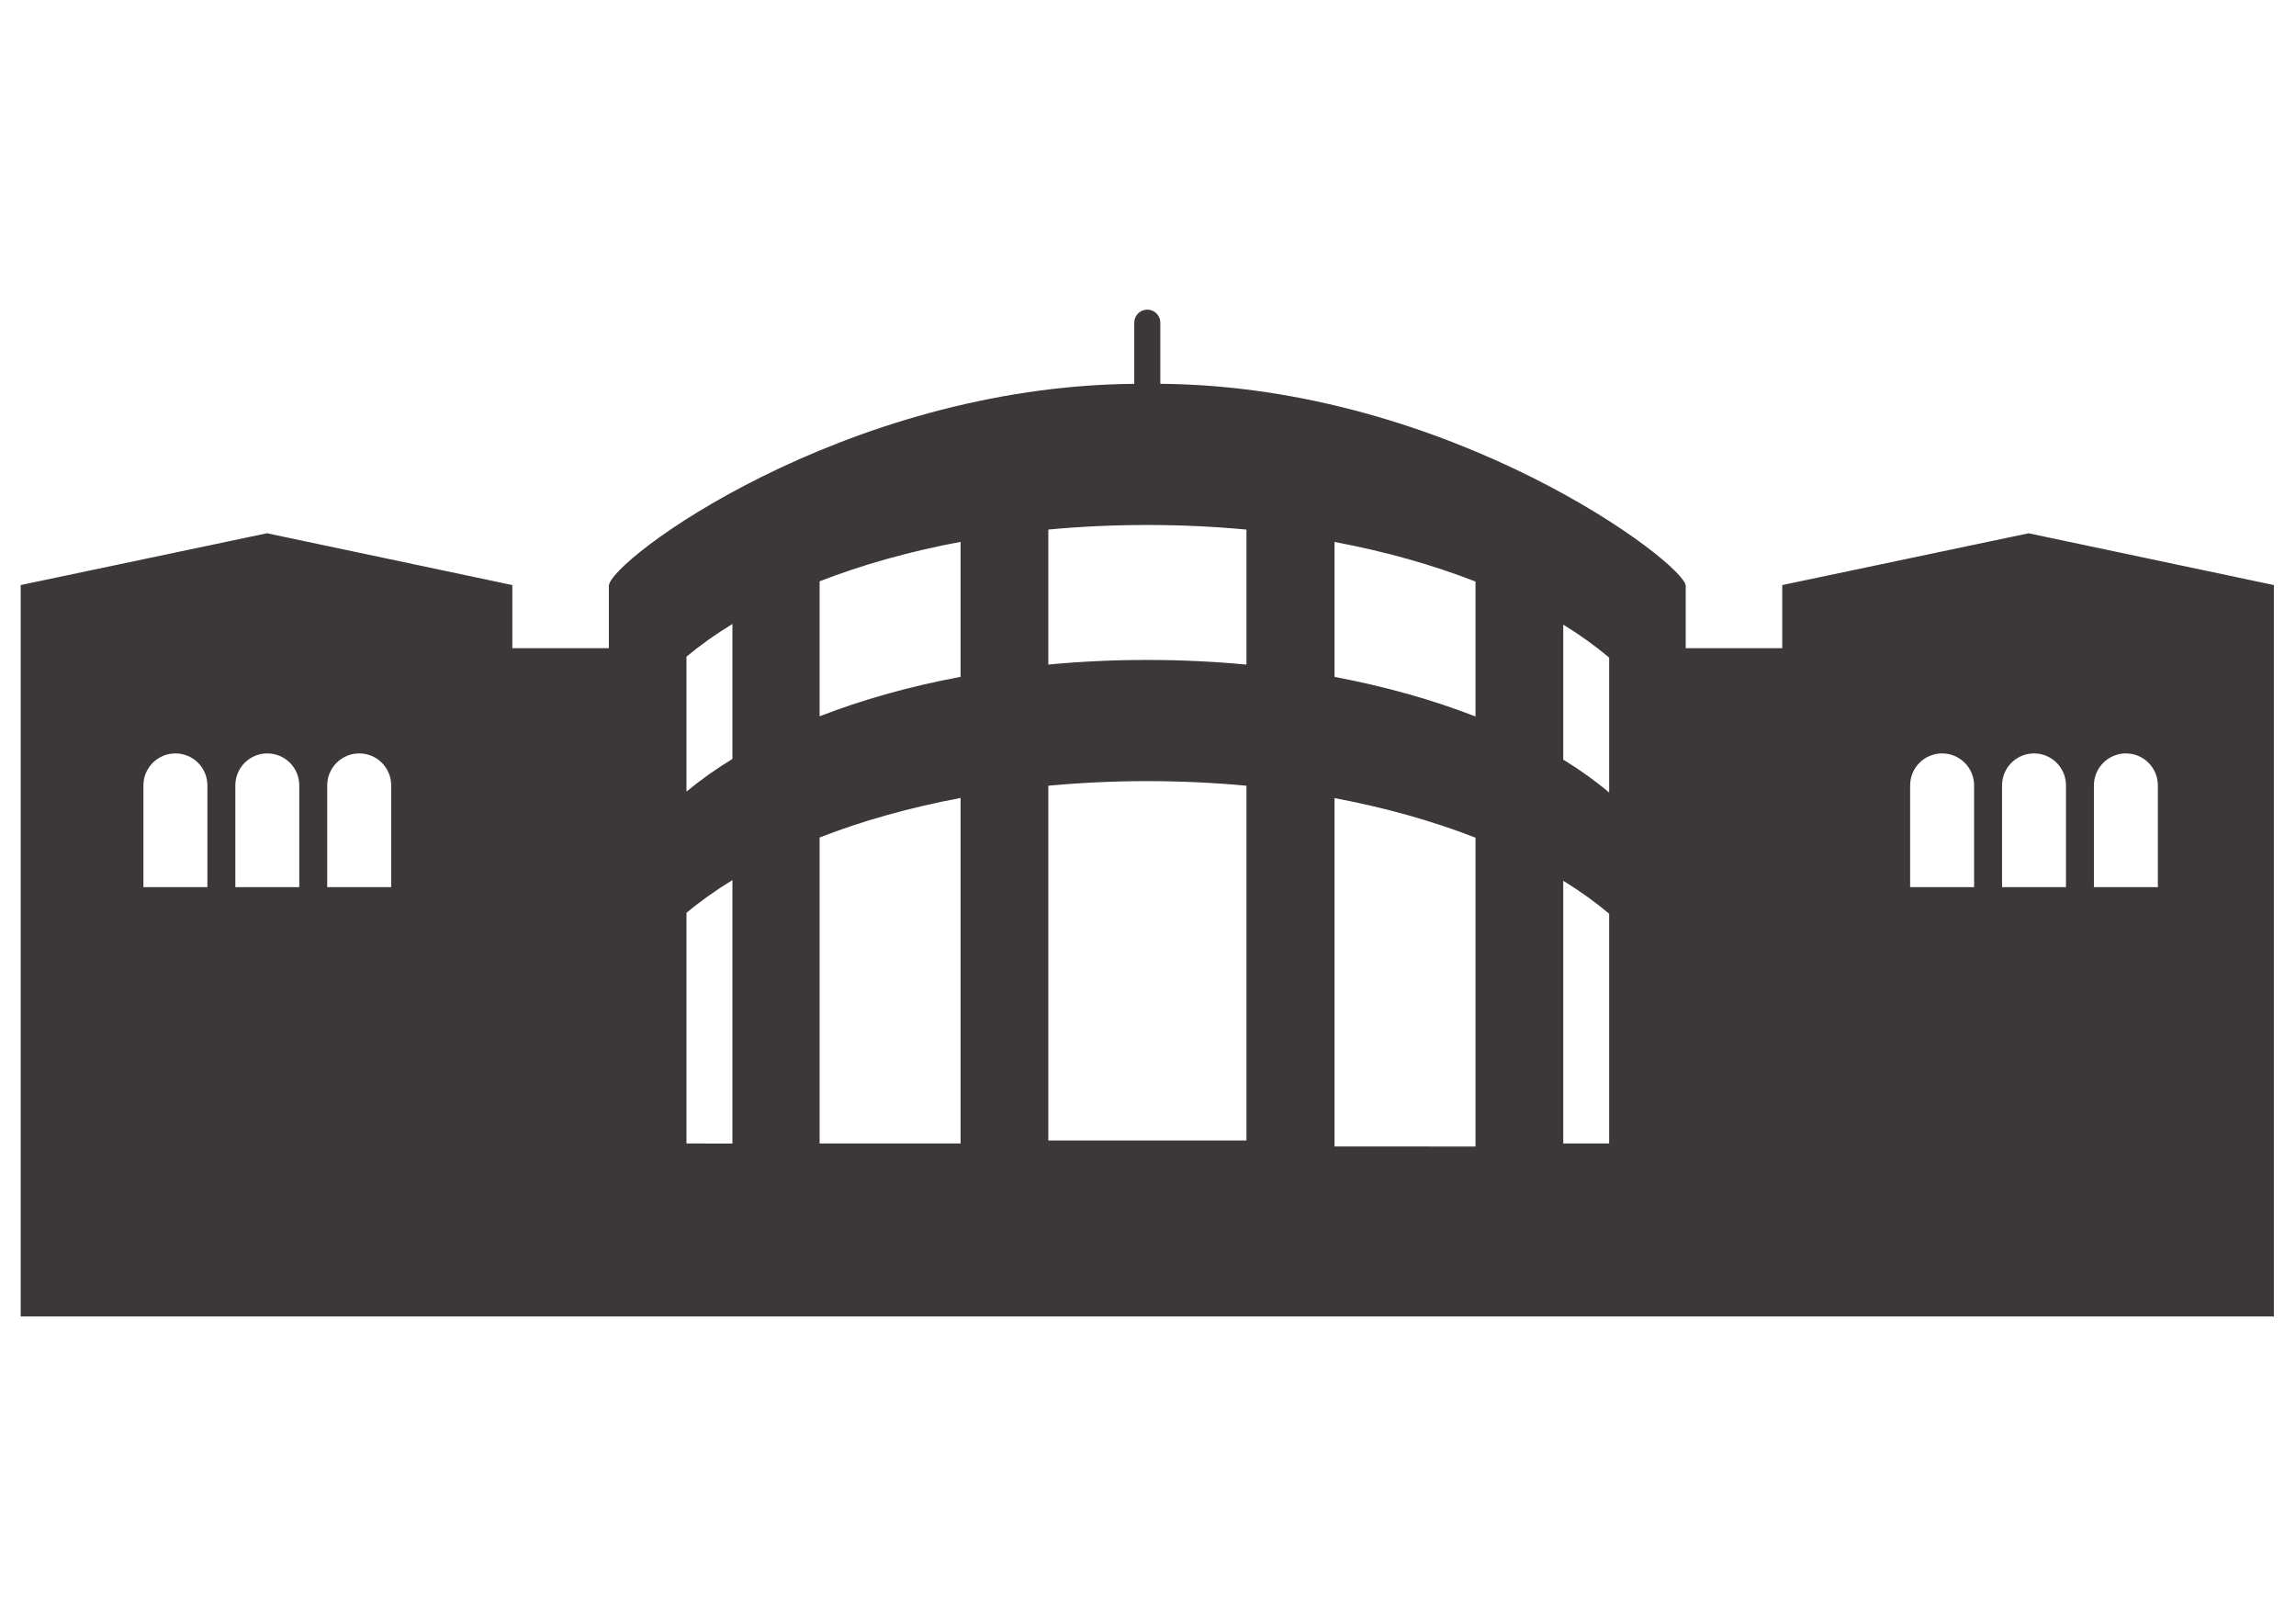 <?xml version="1.0" encoding="utf-8"?>
<!-- Generator: Adobe Illustrator 15.0.0, SVG Export Plug-In . SVG Version: 6.00 Build 0)  -->
<!DOCTYPE svg PUBLIC "-//W3C//DTD SVG 1.1//EN" "http://www.w3.org/Graphics/SVG/1.1/DTD/svg11.dtd">
<svg version="1.1" id="Layer_1" xmlns="http://www.w3.org/2000/svg" xmlns:xlink="http://www.w3.org/1999/xlink" x="0px" y="0px"
	 width="841.89px" height="595.28px" viewBox="0 0 841.89 595.28" enable-background="new 0 0 841.89 595.28" xml:space="preserve">
<path fill="#3C3738" d="M743.834,195.509l-90.323,18.983l0,0v23.136h-35.396v-12.829v-10.002c0-8-85.817-73.264-192.65-74.088
	V118.29c0-2.64-2.149-4.77-4.79-4.77c-2.63,0-4.77,2.13-4.77,4.77v22.429c-106.833,0.952-192.651,64.979-192.651,74.079v22.831
	h-35.396v-23.136l-89.96-18.993L7.585,214.492v268.152h144.879h35.395h35.396h9.089h376.685h9.088h35.396h35.396h144.878V214.492
	L743.834,195.509z M76.049,325.242H52.59v-37.31c0-6.469,5.261-11.72,11.729-11.72s11.729,5.251,11.729,11.72V325.242z
	 M109.736,325.242H86.297v-37.31c0-6.469,5.241-11.72,11.72-11.72c6.478,0,11.72,5.251,11.72,11.72V325.242z M143.443,325.242
	h-23.46v-37.31c0-6.469,5.262-11.72,11.73-11.72c6.478,0,11.73,5.251,11.73,11.72V325.242z M590.043,241.083v49.48
	c-5.016-4.25-10.649-8.285-16.834-12.083V229C579.394,232.798,585.027,236.843,590.043,241.083z M541.034,213.207v49.471
	c-15.567-6.066-32.961-10.984-51.689-14.517v-49.471C508.073,202.203,525.467,207.131,541.034,213.207z M251.719,290.22v-49.48
	c5.045-4.211,10.68-8.216,16.844-11.985v49.48C262.398,282.004,256.764,286.009,251.719,290.22z M300.532,262.608v-49.49
	c15.568-6.056,32.961-10.964,51.689-14.468v49.49C333.493,251.635,316.1,256.552,300.532,262.608z M457.042,243.645
	c-11.788-1.109-23.931-1.698-36.367-1.698c-12.387,0-24.5,0.569-36.278,1.688v-49.49c11.779-1.109,23.891-1.679,36.278-1.679
	c12.437,0,24.579,0.579,36.367,1.688V243.645z M251.719,419.227v-84.571c5.045-4.221,10.68-8.226,16.844-12.005v96.576H251.719z
	 M300.532,419.227V307.034c15.568-6.066,32.961-10.974,51.689-14.488v126.681H300.532z M384.396,418.127V288.061
	c11.779-1.109,23.891-1.688,36.278-1.688c12.437,0,24.579,0.579,36.367,1.688v130.066H384.396z M489.345,420.326V292.595
	c18.729,3.524,36.122,8.442,51.689,14.518v113.214H489.345z M573.209,419.227v-96.32c6.185,3.798,11.818,7.842,16.834,12.082v84.238
	H573.209z M723.859,325.242H700.4v-37.31c0-6.469,5.251-11.72,11.729-11.72c6.468,0,11.729,5.251,11.729,11.72V325.242z
	 M757.547,325.242h-23.439v-37.31c0-6.469,5.241-11.72,11.719-11.72c6.479,0,11.721,5.251,11.721,11.72V325.242z M791.244,325.242
	h-23.45v-37.31c0-6.469,5.251-11.72,11.72-11.72c6.479,0,11.73,5.251,11.73,11.72V325.242z"/>
</svg>
